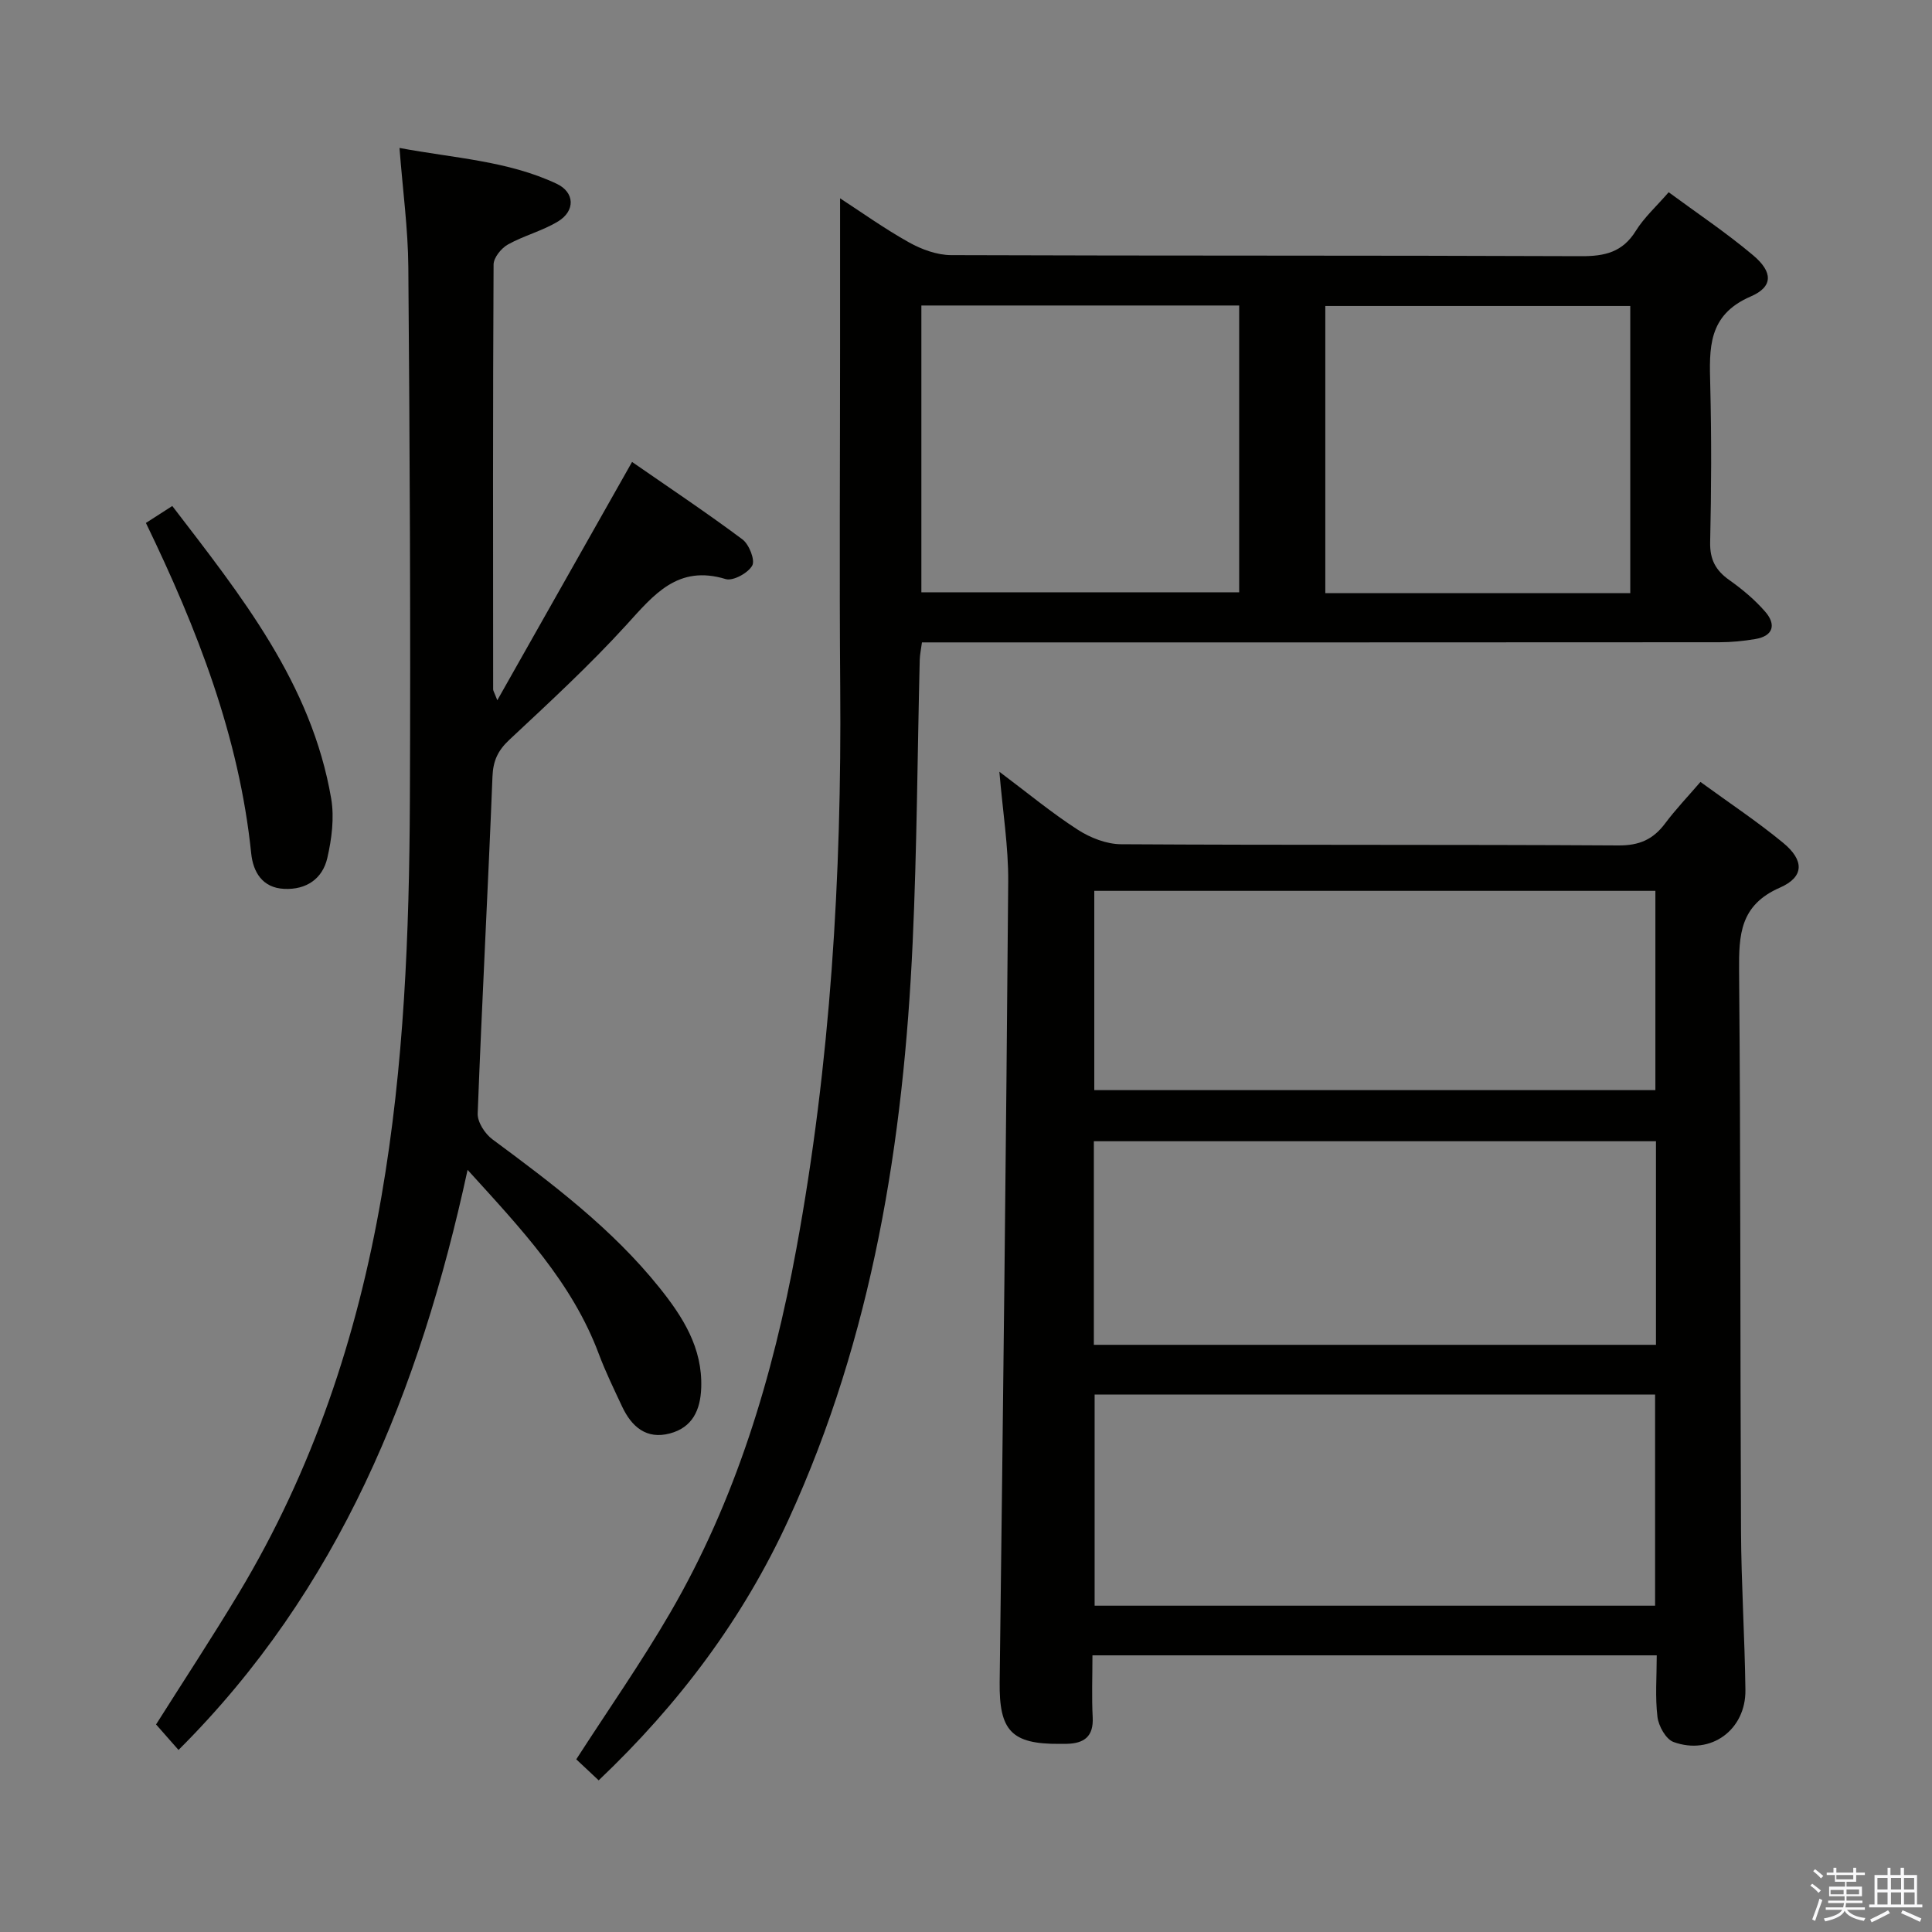 <svg enable-background="new 0 0 400 400" viewBox="0 0 400 400" xmlns="http://www.w3.org/2000/svg"><rect x="0" y="0" width="400" height="400" fill="#808080" stroke="none"/><path d="m374.8 390.4.4-.4c.7.5 1.3 1 1.8 1.4l-.5.5c-.5-.6-1.1-1.1-1.7-1.5zm1 7.3-.6-.3c.5-1.4 1.1-2.8 1.5-4.3.2.1.4.2.6.3-.5 1.3-1 2.8-1.5 4.3zm-.4-10.3.4-.4c.4.3 1 .8 1.7 1.4l-.5.5c-.4-.5-1-1-1.6-1.5zm2.5.3h1.7v-1h.6v1h3.5v-1h.6v1h1.8v.5h-1.8v1.4h-2v1h3.2v2h-3.2v.9h3.3v.5h-3.4c0 .3-.1.6-.1.9h4v.5h-3.7c.7.9 1.9 1.5 3.8 1.7-.1.2-.2.4-.3.6-2.1-.4-3.5-1.1-4-2.1-.4 1-1.8 1.7-4 2.2-.1-.2-.2-.4-.3-.6 2.1-.4 3.4-1 3.8-1.8h-3.4v-.5h3.6c.1-.3.1-.6.2-.9h-3.3v-.5h3.4c0-.3 0-.6 0-.9h-3.2v-2h3.3v-1h-2.1v-1.4h-1.7v-.5zm1.1 3.5v1h2.7c0-.3 0-.4 0-.4 0-.1 0-.2 0-.2 0-.1 0-.2 0-.3h-2.7zm1.2-3v.9h3.5v-.9zm4.7 3h-2.6v.6.4h2.6z" fill="#fafafb"/><path d="m393.6 386.7h.6v1.5h2.7v6.1h1.1v.6h-11v-.6h1.1v-6.1h2.7v-1.5h.6v1.5h2.1v-1.5zm-2.7 8.8.4.6c-1.2.6-2.5 1.3-3.8 1.9-.1-.2-.2-.4-.3-.6 1.2-.6 2.5-1.2 3.7-1.9zm-2.2-6.7v2.4h2.1v-2.4zm0 3v2.5h2.1v-2.5zm2.8-3v2.4h2.1v-2.4zm0 3v2.5h2.1v-2.5zm6 6.1c-1.4-.7-2.7-1.3-3.9-1.8l.3-.6c1.5.6 2.7 1.2 3.9 1.7zm-1.2-9.1h-2.1v2.4h2.1zm-2.1 3v2.5h2.2v-2.5z" fill="#fafafb"/><g fill="#010100"><path d="m206.91 159.78c5.86 4.4 10.83 8.52 16.21 11.99 2.59 1.68 5.97 3.01 9 3.02 34.31.21 68.63.04 102.94.25 4.32.03 7.19-1.23 9.67-4.54 2.16-2.89 4.68-5.53 7.33-8.61 5.95 4.34 11.76 8.19 17.11 12.6 4.39 3.61 4.43 7.06-.67 9.29-8.26 3.62-8.5 9.74-8.44 17.26.34 38.64.21 77.28.4 115.92.05 10.97.77 21.94.91 32.92.11 8.27-7.17 13.6-14.89 10.78-1.58-.58-3.09-3.3-3.32-5.19-.5-4.09-.15-8.27-.15-12.75-38.91 0-77.48 0-116.83 0 0 4.36-.17 8.62.05 12.86.2 3.98-1.81 5.38-5.37 5.46-.5.01-1 0-1.5.01-10 .07-12.51-2.78-12.39-12.79.69-55.25 1.33-110.51 1.77-165.77.05-7.2-1.13-14.43-1.83-22.71zm19.72 128.95v43.71h116.04c0-14.78 0-29.18 0-43.71-38.86 0-77.41 0-116.04 0zm116.22-52.45c-39.06 0-77.61 0-116.38 0v42.15h116.38c0-14.18 0-27.97 0-42.15zm-116.29-51.84v41.26h116.17c0-13.87 0-27.43 0-41.26-38.82 0-77.36 0-116.17 0z"/><path d="m123.95 368.6c-1.99-1.86-3.43-3.21-4.64-4.35 6.59-10.23 13.44-20.01 19.42-30.3 13.61-23.39 21.28-48.93 26.15-75.41 7.07-38.41 9.39-77.17 9.08-116.16-.19-23.49-.03-46.98-.03-70.47 0-10.13 0-20.26 0-30.85 4.42 2.87 9.19 6.29 14.28 9.13 2.6 1.45 5.79 2.62 8.71 2.63 43.48.16 86.97.04 130.45.22 4.9.02 8.57-.83 11.3-5.23 1.73-2.79 4.27-5.07 6.81-8.01 5.9 4.35 11.95 8.39 17.48 13.05 4.1 3.45 4.21 6.5-.49 8.53-8.95 3.86-8.57 10.77-8.38 18.38.27 10.82.23 21.66-.02 32.48-.08 3.6 1.13 5.85 3.97 7.86 2.69 1.9 5.29 4.08 7.44 6.56 2.26 2.61 1.73 5.01-2.07 5.65-2.44.41-4.95.66-7.42.66-52.98.04-105.96.03-158.94.03-1.99 0-3.97 0-6.17 0-.18 1.4-.43 2.52-.46 3.64-.48 19.47-.57 38.95-1.46 58.4-1.88 41.26-8.29 81.6-25.7 119.57-9.41 20.52-22.66 38.17-39.31 53.99zm132.61-305.35c-22.22 0-43.84 0-65.8 0v59.38h65.8c0-19.85 0-39.41 0-59.38zm80.97 59.55c0-20.14 0-39.81 0-59.45-21.3 0-42.2 0-63.14 0v59.45z"/><path d="m96.81 242.21c-9.97 45.92-26.66 87.01-59.85 120.1-1.5-1.7-2.99-3.39-4.65-5.28 5.56-8.8 11.56-17.93 17.19-27.29 15.24-25.38 24.45-52.96 29.48-82.04 4.69-27.13 5.76-54.52 5.88-81.95.17-36.81-.03-73.63-.32-110.44-.06-7.93-1.15-15.85-1.83-24.68 11.28 2.12 22.38 2.64 32.53 7.41 3.77 1.77 3.91 5.61.29 7.81-3.23 1.96-7.06 2.92-10.37 4.77-1.38.77-2.96 2.72-2.97 4.15-.16 29.32-.11 58.64-.09 87.96 0 .28.21.56.86 2.25 9.47-16.75 18.47-32.67 27.9-49.34 7.51 5.21 15.33 10.42 22.85 16.03 1.38 1.03 2.67 4.29 2.03 5.43-.87 1.55-3.98 3.25-5.5 2.79-9.93-3.02-14.87 3.25-20.57 9.51-7.61 8.35-15.95 16.04-24.21 23.76-2.38 2.23-3.37 4.34-3.5 7.63-.92 23.26-2.18 46.5-3.06 69.75-.07 1.77 1.5 4.19 3.03 5.33 12.46 9.22 24.83 18.54 34.61 30.74 4.83 6.03 8.93 12.43 8.64 20.7-.16 4.64-1.82 8.23-6.49 9.47-4.86 1.29-7.92-1.39-9.88-5.55-1.69-3.61-3.44-7.2-4.84-10.93-5.52-14.75-16.03-25.84-27.16-38.09z"/><path d="m30.21 108.27c1.89-1.22 3.41-2.2 5.46-3.51 14.21 18.55 28.83 36.71 32.9 60.59.67 3.95.11 8.32-.8 12.28-.99 4.3-4.33 6.62-8.93 6.4-4.57-.21-6.44-3.56-6.83-7.33-2.49-24.18-11.13-46.37-21.8-68.43z"/></g></svg>